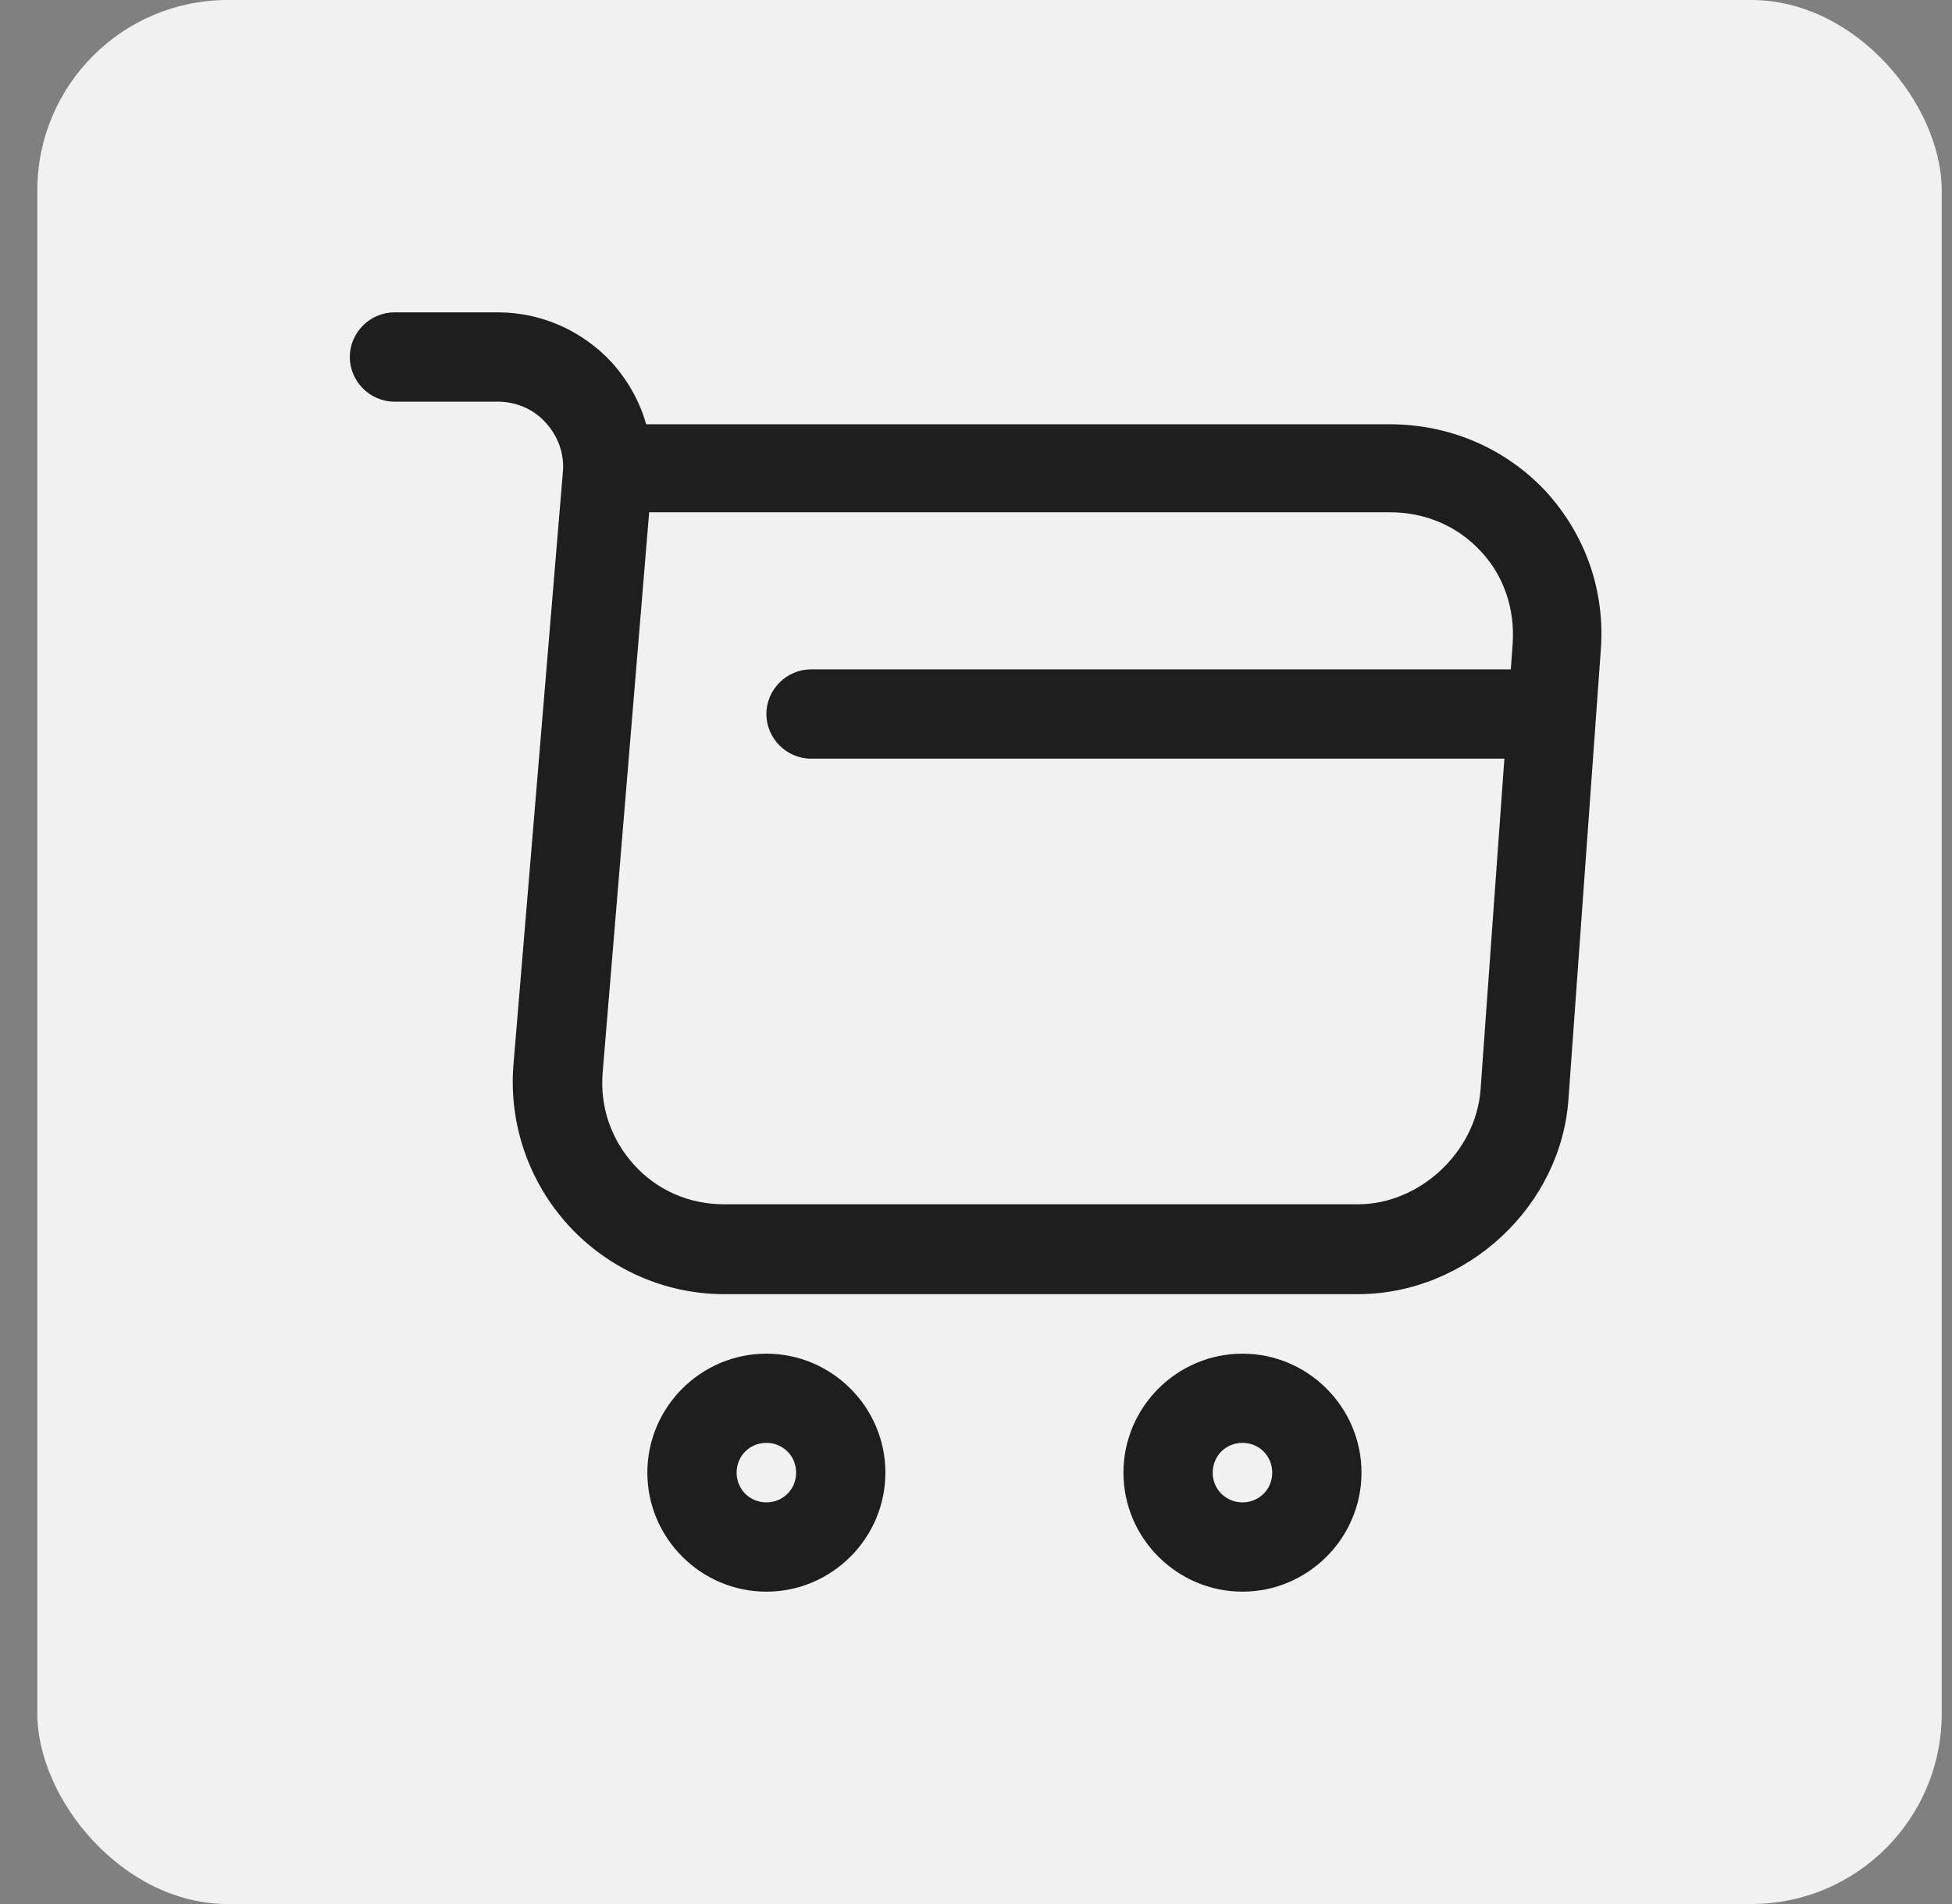 <svg width="41" height="40" viewBox="0 0 41 40" fill="none" xmlns="http://www.w3.org/2000/svg">
<rect x="0" y="0" width="41" height="40" fill="#808080" stroke="none"/>
<rect x="0.784" width="40" height="40" rx="4" fill="#F1F1F1"/>
<path d="M28.522 27.188H15.209C13.972 27.188 12.784 26.663 11.947 25.75C11.109 24.837 10.684 23.613 10.784 22.375L11.822 9.925C11.859 9.537 11.722 9.163 11.459 8.875C11.197 8.588 10.834 8.438 10.447 8.438H8.284C7.772 8.438 7.347 8.012 7.347 7.5C7.347 6.987 7.772 6.562 8.284 6.562H10.459C11.372 6.562 12.234 6.95 12.847 7.612C13.184 7.987 13.434 8.425 13.572 8.913H29.184C30.447 8.913 31.609 9.412 32.459 10.312C33.297 11.225 33.722 12.412 33.622 13.675L32.947 23.05C32.809 25.337 30.809 27.188 28.522 27.188ZM13.634 10.775L12.659 22.525C12.597 23.25 12.834 23.938 13.322 24.475C13.809 25.012 14.484 25.3 15.209 25.3H28.522C29.822 25.3 30.997 24.2 31.097 22.9L31.772 13.525C31.822 12.787 31.584 12.088 31.097 11.575C30.609 11.05 29.934 10.762 29.197 10.762H13.634V10.775Z" fill="#1E1E1E"/>
<path d="M26.097 33.438C24.722 33.438 23.597 32.312 23.597 30.938C23.597 29.562 24.722 28.438 26.097 28.438C27.472 28.438 28.597 29.562 28.597 30.938C28.597 32.312 27.472 33.438 26.097 33.438ZM26.097 30.312C25.747 30.312 25.472 30.587 25.472 30.938C25.472 31.288 25.747 31.562 26.097 31.562C26.447 31.562 26.722 31.288 26.722 30.938C26.722 30.587 26.447 30.312 26.097 30.312Z" fill="#1E1E1E"/>
<path d="M16.097 33.438C14.722 33.438 13.597 32.312 13.597 30.938C13.597 29.562 14.722 28.438 16.097 28.438C17.472 28.438 18.597 29.562 18.597 30.938C18.597 32.312 17.472 33.438 16.097 33.438ZM16.097 30.312C15.747 30.312 15.472 30.587 15.472 30.938C15.472 31.288 15.747 31.562 16.097 31.562C16.447 31.562 16.722 31.288 16.722 30.938C16.722 30.587 16.447 30.312 16.097 30.312Z" fill="#1E1E1E"/>
<path d="M32.034 15.938H17.034C16.522 15.938 16.097 15.512 16.097 15C16.097 14.488 16.522 14.062 17.034 14.062H32.034C32.547 14.062 32.972 14.488 32.972 15C32.972 15.512 32.547 15.938 32.034 15.938Z" fill="#1E1E1E"/>
</svg>
